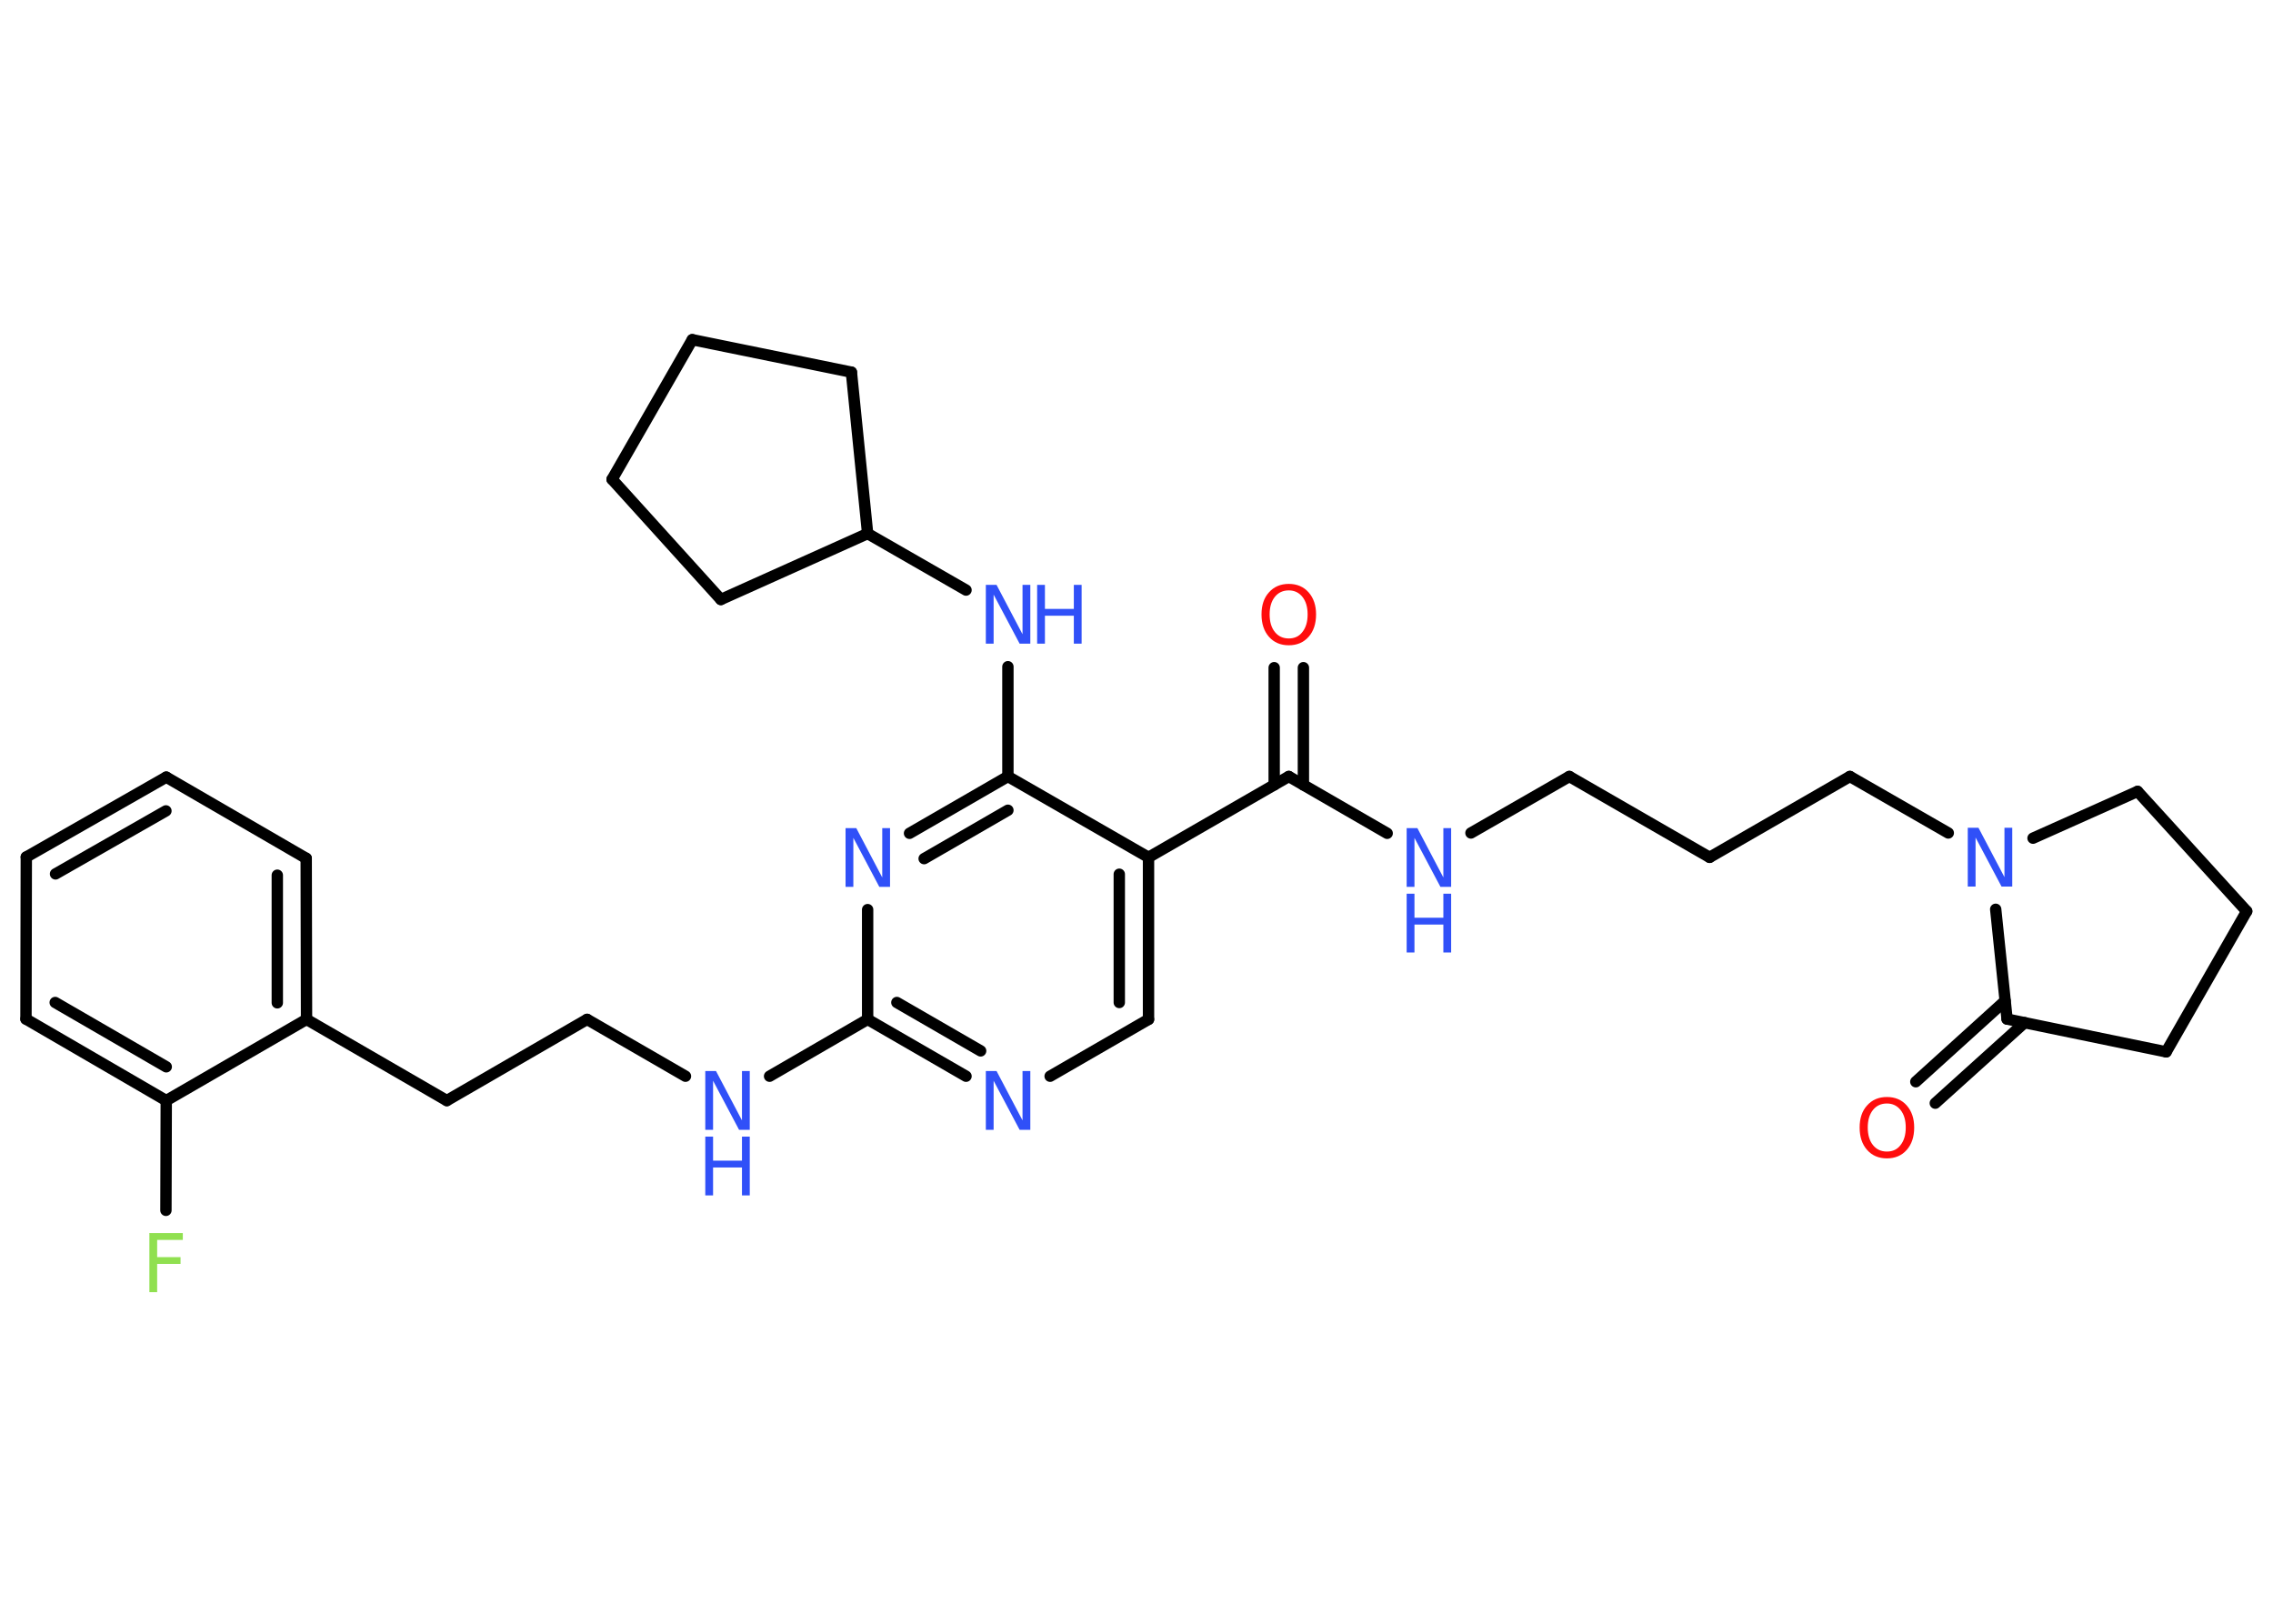 <?xml version='1.0' encoding='UTF-8'?>
<!DOCTYPE svg PUBLIC "-//W3C//DTD SVG 1.1//EN" "http://www.w3.org/Graphics/SVG/1.1/DTD/svg11.dtd">
<svg version='1.2' xmlns='http://www.w3.org/2000/svg' xmlns:xlink='http://www.w3.org/1999/xlink' width='70.0mm' height='50.0mm' viewBox='0 0 70.0 50.0'>
  <desc>Generated by the Chemistry Development Kit (http://github.com/cdk)</desc>
  <g stroke-linecap='round' stroke-linejoin='round' stroke='#000000' stroke-width='.35' fill='#3050F8'>
    <rect x='.0' y='.0' width='70.0' height='50.0' fill='#FFFFFF' stroke='none'/>
    <g id='mol1' class='mol'>
      <g id='mol1bnd1' class='bond'>
        <line x1='40.14' y1='20.56' x2='40.14' y2='24.17'/>
        <line x1='39.24' y1='20.56' x2='39.24' y2='24.17'/>
      </g>
      <line id='mol1bnd2' class='bond' x1='39.69' y1='23.91' x2='42.72' y2='25.66'/>
      <line id='mol1bnd3' class='bond' x1='45.3' y1='25.65' x2='48.33' y2='23.91'/>
      <line id='mol1bnd4' class='bond' x1='48.33' y1='23.91' x2='52.65' y2='26.4'/>
      <line id='mol1bnd5' class='bond' x1='52.65' y1='26.4' x2='56.97' y2='23.91'/>
      <line id='mol1bnd6' class='bond' x1='56.97' y1='23.91' x2='60.0' y2='25.65'/>
      <line id='mol1bnd7' class='bond' x1='62.61' y1='25.81' x2='65.83' y2='24.37'/>
      <line id='mol1bnd8' class='bond' x1='65.83' y1='24.37' x2='69.19' y2='28.06'/>
      <line id='mol1bnd9' class='bond' x1='69.19' y1='28.06' x2='66.71' y2='32.39'/>
      <line id='mol1bnd10' class='bond' x1='66.71' y1='32.39' x2='61.81' y2='31.38'/>
      <line id='mol1bnd11' class='bond' x1='61.46' y1='28.0' x2='61.81' y2='31.38'/>
      <g id='mol1bnd12' class='bond'>
        <line x1='62.35' y1='31.49' x2='59.6' y2='33.97'/>
        <line x1='61.75' y1='30.82' x2='59.0' y2='33.31'/>
      </g>
      <line id='mol1bnd13' class='bond' x1='39.69' y1='23.91' x2='35.37' y2='26.4'/>
      <g id='mol1bnd14' class='bond'>
        <line x1='35.37' y1='31.39' x2='35.37' y2='26.4'/>
        <line x1='34.47' y1='30.87' x2='34.47' y2='26.92'/>
      </g>
      <line id='mol1bnd15' class='bond' x1='35.37' y1='31.39' x2='32.34' y2='33.14'/>
      <g id='mol1bnd16' class='bond'>
        <line x1='26.72' y1='31.39' x2='29.75' y2='33.14'/>
        <line x1='27.62' y1='30.87' x2='30.2' y2='32.36'/>
      </g>
      <line id='mol1bnd17' class='bond' x1='26.72' y1='31.39' x2='23.7' y2='33.14'/>
      <line id='mol1bnd18' class='bond' x1='21.11' y1='33.14' x2='18.08' y2='31.39'/>
      <line id='mol1bnd19' class='bond' x1='18.08' y1='31.39' x2='13.76' y2='33.89'/>
      <line id='mol1bnd20' class='bond' x1='13.76' y1='33.89' x2='9.44' y2='31.39'/>
      <g id='mol1bnd21' class='bond'>
        <line x1='9.44' y1='31.39' x2='9.43' y2='26.43'/>
        <line x1='8.54' y1='30.88' x2='8.54' y2='26.95'/>
      </g>
      <line id='mol1bnd22' class='bond' x1='9.43' y1='26.43' x2='5.12' y2='23.93'/>
      <g id='mol1bnd23' class='bond'>
        <line x1='5.12' y1='23.93' x2='.81' y2='26.39'/>
        <line x1='5.11' y1='24.97' x2='1.71' y2='26.91'/>
      </g>
      <line id='mol1bnd24' class='bond' x1='.81' y1='26.39' x2='.8' y2='31.38'/>
      <g id='mol1bnd25' class='bond'>
        <line x1='.8' y1='31.38' x2='5.12' y2='33.89'/>
        <line x1='1.7' y1='30.87' x2='5.12' y2='32.85'/>
      </g>
      <line id='mol1bnd26' class='bond' x1='9.44' y1='31.39' x2='5.12' y2='33.89'/>
      <line id='mol1bnd27' class='bond' x1='5.12' y1='33.89' x2='5.11' y2='37.27'/>
      <line id='mol1bnd28' class='bond' x1='26.72' y1='31.39' x2='26.72' y2='28.01'/>
      <g id='mol1bnd29' class='bond'>
        <line x1='31.04' y1='23.91' x2='28.01' y2='25.66'/>
        <line x1='31.04' y1='24.95' x2='28.46' y2='26.44'/>
      </g>
      <line id='mol1bnd30' class='bond' x1='35.37' y1='26.4' x2='31.04' y2='23.91'/>
      <line id='mol1bnd31' class='bond' x1='31.04' y1='23.91' x2='31.04' y2='20.53'/>
      <line id='mol1bnd32' class='bond' x1='29.75' y1='18.17' x2='26.72' y2='16.43'/>
      <line id='mol1bnd33' class='bond' x1='26.72' y1='16.43' x2='26.22' y2='11.46'/>
      <line id='mol1bnd34' class='bond' x1='26.22' y1='11.46' x2='21.32' y2='10.46'/>
      <line id='mol1bnd35' class='bond' x1='21.32' y1='10.46' x2='18.85' y2='14.76'/>
      <line id='mol1bnd36' class='bond' x1='18.85' y1='14.76' x2='22.2' y2='18.46'/>
      <line id='mol1bnd37' class='bond' x1='26.72' y1='16.43' x2='22.2' y2='18.46'/>
      <path id='mol1atm1' class='atom' d='M39.69 18.18q-.27 .0 -.43 .2q-.16 .2 -.16 .54q.0 .34 .16 .54q.16 .2 .43 .2q.27 .0 .42 -.2q.16 -.2 .16 -.54q.0 -.34 -.16 -.54q-.16 -.2 -.42 -.2zM39.69 17.98q.38 .0 .61 .26q.23 .26 .23 .68q.0 .43 -.23 .69q-.23 .26 -.61 .26q-.38 .0 -.61 -.26q-.23 -.26 -.23 -.69q.0 -.43 .23 -.68q.23 -.26 .61 -.26z' stroke='none' fill='#FF0D0D'/>
      <g id='mol1atm3' class='atom'>
        <path d='M43.32 25.5h.33l.8 1.52v-1.52h.24v1.81h-.33l-.8 -1.51v1.51h-.24v-1.81z' stroke='none'/>
        <path d='M43.32 27.52h.24v.74h.89v-.74h.24v1.81h-.24v-.86h-.89v.86h-.24v-1.81z' stroke='none'/>
      </g>
      <path id='mol1atm7' class='atom' d='M60.6 25.49h.33l.8 1.52v-1.52h.24v1.81h-.33l-.8 -1.51v1.51h-.24v-1.81z' stroke='none'/>
      <path id='mol1atm12' class='atom' d='M58.11 33.98q-.27 .0 -.43 .2q-.16 .2 -.16 .54q.0 .34 .16 .54q.16 .2 .43 .2q.27 .0 .42 -.2q.16 -.2 .16 -.54q.0 -.34 -.16 -.54q-.16 -.2 -.42 -.2zM58.11 33.78q.38 .0 .61 .26q.23 .26 .23 .68q.0 .43 -.23 .69q-.23 .26 -.61 .26q-.38 .0 -.61 -.26q-.23 -.26 -.23 -.69q.0 -.43 .23 -.68q.23 -.26 .61 -.26z' stroke='none' fill='#FF0D0D'/>
      <path id='mol1atm15' class='atom' d='M30.36 32.98h.33l.8 1.52v-1.52h.24v1.81h-.33l-.8 -1.51v1.51h-.24v-1.81z' stroke='none'/>
      <g id='mol1atm17' class='atom'>
        <path d='M21.72 32.98h.33l.8 1.52v-1.52h.24v1.81h-.33l-.8 -1.51v1.51h-.24v-1.81z' stroke='none'/>
        <path d='M21.72 35.0h.24v.74h.89v-.74h.24v1.81h-.24v-.86h-.89v.86h-.24v-1.81z' stroke='none'/>
      </g>
      <path id='mol1atm26' class='atom' d='M4.59 37.97h1.04v.21h-.79v.53h.72v.21h-.72v.87h-.24v-1.81z' stroke='none' fill='#90E050'/>
      <path id='mol1atm27' class='atom' d='M26.04 25.5h.33l.8 1.52v-1.52h.24v1.81h-.33l-.8 -1.51v1.51h-.24v-1.81z' stroke='none'/>
      <g id='mol1atm29' class='atom'>
        <path d='M30.36 18.01h.33l.8 1.52v-1.52h.24v1.81h-.33l-.8 -1.51v1.51h-.24v-1.81z' stroke='none'/>
        <path d='M31.94 18.01h.24v.74h.89v-.74h.24v1.81h-.24v-.86h-.89v.86h-.24v-1.81z' stroke='none'/>
      </g>
    </g>
  </g>
</svg>
